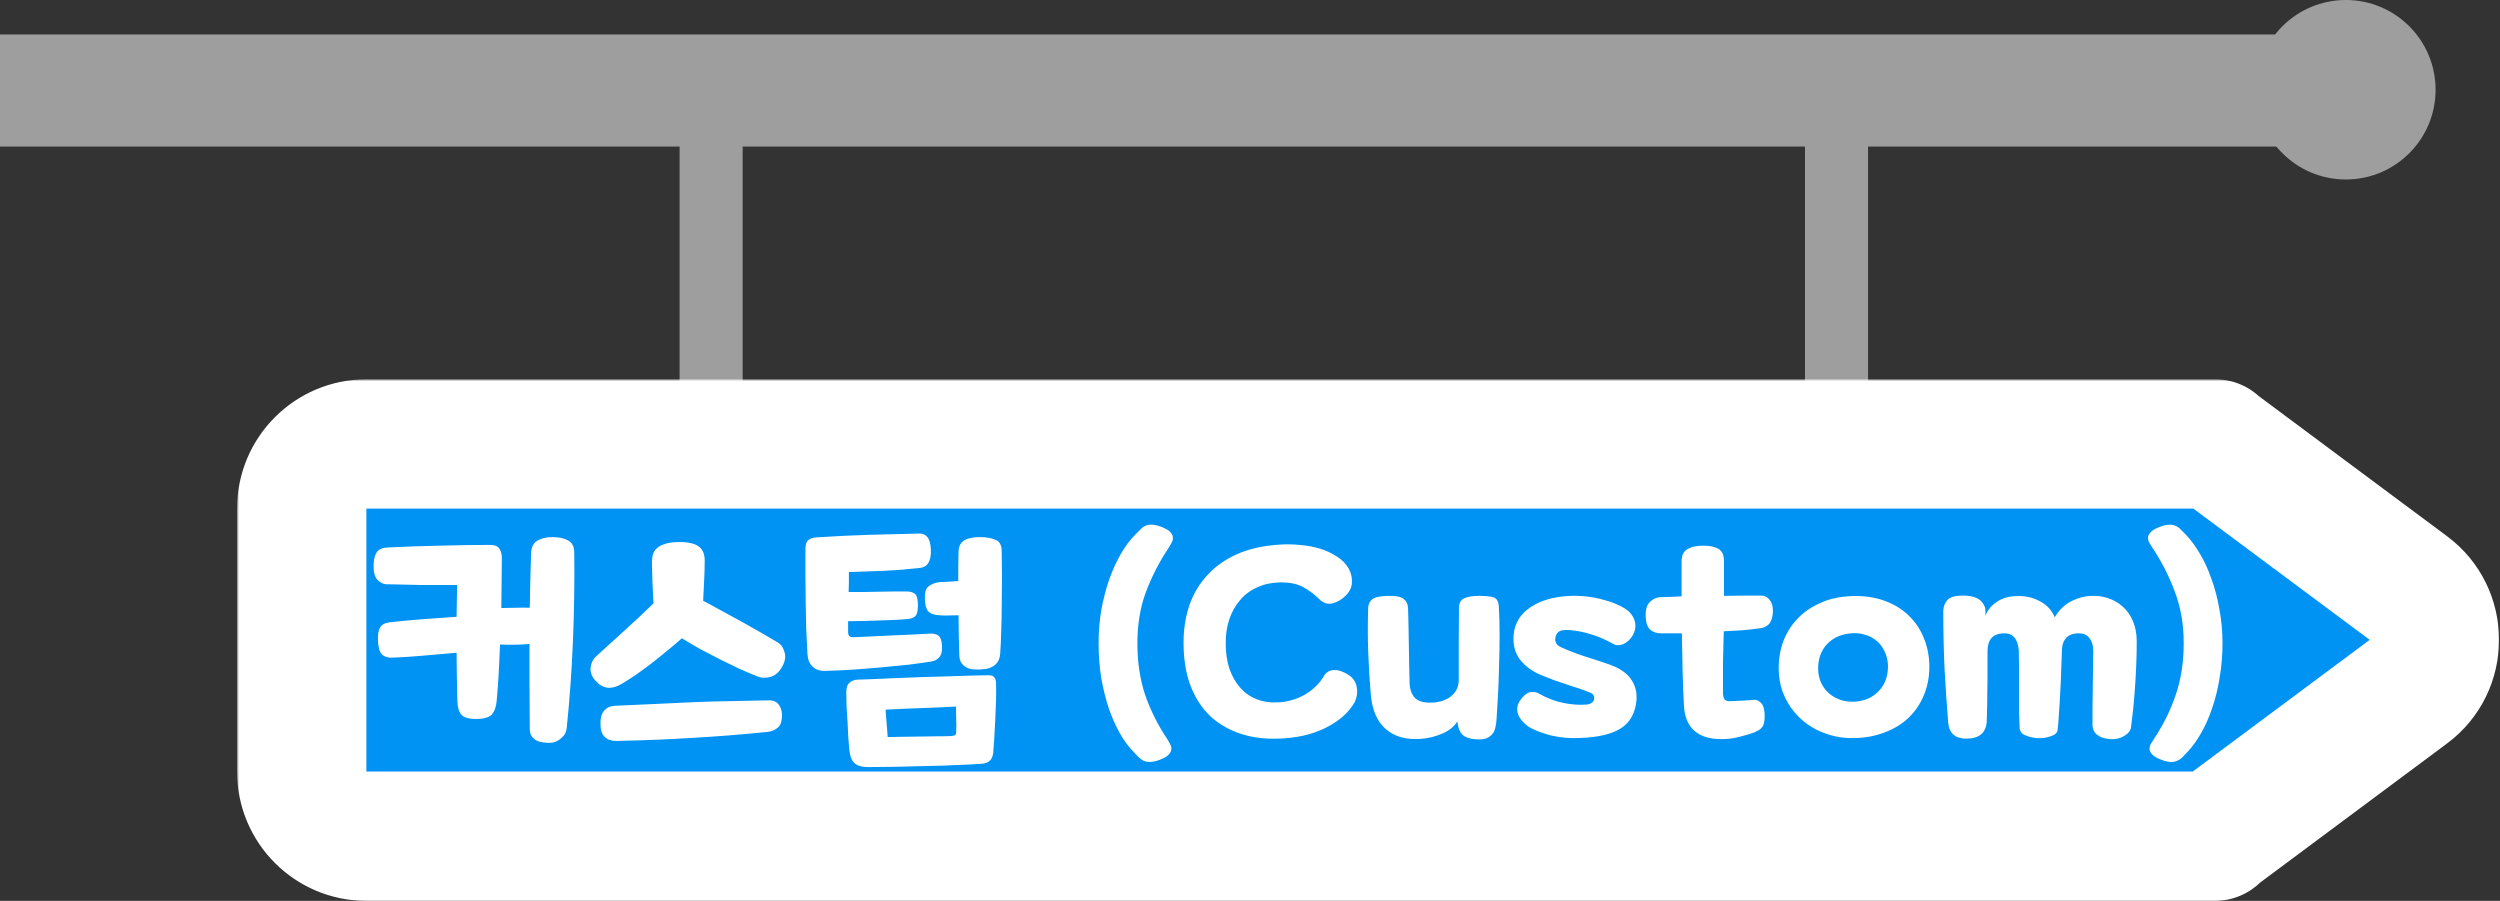 <svg width="580" height="209" viewBox="0 0 580 209" fill="none" xmlns="http://www.w3.org/2000/svg">
<rect x="0" y="0" width="580" height="209" fill="#333333" stroke="none"/>
<rect width="554" height="26" transform="matrix(-1 0 0 1 554 8)" fill="#9E9E9E"/>
<rect width="14.63" height="73.15" transform="matrix(-1 0 0 1 433.386 21.382)" fill="#9E9E9E"/>
<rect width="14.63" height="73.15" transform="matrix(-1 0 0 1 172.297 27.009)" fill="#9E9E9E"/>
<circle cx="20.82" cy="20.82" r="20.82" transform="matrix(-1 0 0 1 565.056 0)" fill="#9E9E9E"/>
<mask id="path-5-outside-1_666_338" maskUnits="userSpaceOnUse" x="55" y="88" width="525" height="122" fill="black">
<rect fill="white" x="55" y="88" width="525" height="122"/>
<path fill-rule="evenodd" clip-rule="evenodd" d="M514 103.084C514 103.038 513.962 103 513.916 103H85C76.716 103 70 109.716 70 118V179C70 187.284 76.716 194 85 194H513.678C513.678 194 513.678 194 513.678 194V194C513.678 194 513.679 194 513.679 194V194C513.679 194 513.679 194 513.679 194H513.841C513.929 194 514 193.929 514 193.841V193.841C514 193.791 514.024 193.744 514.064 193.714L558.726 160.478C566.786 154.48 566.786 142.408 558.726 136.41L514.034 103.152C514.013 103.136 514 103.111 514 103.084V103.084Z"/>
</mask>
<path fill-rule="evenodd" clip-rule="evenodd" d="M514 103.084C514 103.038 513.962 103 513.916 103H85C76.716 103 70 109.716 70 118V179C70 187.284 76.716 194 85 194H513.678C513.678 194 513.678 194 513.678 194V194C513.678 194 513.679 194 513.679 194V194C513.679 194 513.679 194 513.679 194H513.841C513.929 194 514 193.929 514 193.841V193.841C514 193.791 514.024 193.744 514.064 193.714L558.726 160.478C566.786 154.48 566.786 142.408 558.726 136.41L514.034 103.152C514.013 103.136 514 103.111 514 103.084V103.084Z" fill="#0093F3"/>
<path d="M514.034 103.152L522.989 91.118L514.034 103.152ZM558.726 160.478L549.771 148.444L558.726 160.478ZM558.726 136.41L549.771 148.444L558.726 136.41ZM514.064 193.714L505.109 181.68L514.064 193.714ZM85 118H513.916V88H85V118ZM85 179V118H55V179H85ZM513.678 179H85V209H513.678V179ZM513.841 179H513.679V209H513.841V179ZM549.771 148.444L505.109 181.68L523.019 205.747L567.681 172.511L549.771 148.444ZM505.079 115.186L549.771 148.444L567.681 124.377L522.989 91.118L505.079 115.186ZM522.989 91.118C526.771 93.933 529 98.37 529 103.084H499C499 107.852 501.254 112.339 505.079 115.186L522.989 91.118ZM567.681 172.511C583.801 160.515 583.801 136.373 567.681 124.377L549.771 148.444C549.79 148.459 549.8 148.468 549.803 148.471C549.806 148.473 549.804 148.472 549.8 148.467C549.796 148.462 549.791 148.455 549.786 148.447C549.781 148.439 549.777 148.432 549.773 148.425C549.767 148.412 549.766 148.407 549.768 148.412C549.768 148.414 549.769 148.418 549.77 148.424C549.77 148.43 549.771 148.437 549.771 148.444C549.771 148.451 549.77 148.458 549.77 148.464C549.769 148.47 549.768 148.474 549.768 148.476C549.766 148.481 549.767 148.476 549.773 148.463C549.777 148.456 549.781 148.449 549.786 148.441C549.791 148.433 549.796 148.426 549.8 148.421C549.804 148.416 549.806 148.415 549.803 148.417C549.8 148.42 549.79 148.429 549.771 148.444L567.681 172.511ZM529 193.841C529 198.532 526.782 202.947 523.019 205.747L505.109 181.68C501.265 184.54 499 189.05 499 193.841H529ZM513.841 209C522.213 209 529 202.213 529 193.841H499C499 185.645 505.645 179 513.841 179V209ZM522.571 206.08C519.995 207.977 516.879 209 513.679 209V179C510.48 179 507.364 180.023 504.787 181.92L522.571 206.08ZM504.786 206.08C510.075 209.974 517.282 209.974 522.571 206.08L504.787 181.92C510.075 178.027 517.282 178.027 522.57 181.92L504.786 206.08ZM513.678 209C510.478 209 507.363 207.977 504.786 206.08L522.57 181.92C519.994 180.023 516.878 179 513.678 179V209ZM55 179C55 195.569 68.431 209 85 209V179L85 179H55ZM513.916 118C505.676 118 499 111.321 499 103.084H529C529 94.755 522.248 88 513.916 88V118ZM85 88C68.431 88 55 101.431 55 118H85L85 118V88Z" fill="white" mask="url(#path-5-outside-1_666_338)"/>
<path d="M117.508 149.58C116.948 149.54 116.448 149.52 116.008 149.52C115.928 151.76 115.828 153.96 115.708 156.12C115.588 158.28 115.428 160.44 115.228 162.6C115.108 164 114.728 165.06 114.088 165.78C113.448 166.46 112.228 166.8 110.428 166.8C108.748 166.8 107.608 166.46 107.008 165.78C106.448 165.1 106.148 164.04 106.108 162.6C106.068 160.56 106.028 158.64 105.988 156.84C105.988 155.04 105.968 153.24 105.928 151.44C103.528 151.64 100.988 151.86 98.308 152.1C95.668 152.34 93.208 152.5 90.928 152.58C89.968 152.62 89.208 152.38 88.648 151.86C88.088 151.34 87.768 150.28 87.688 148.68C87.608 147.36 87.768 146.34 88.168 145.62C88.568 144.9 89.348 144.48 90.508 144.36C93.028 144.08 95.608 143.84 98.248 143.64C100.888 143.44 103.448 143.26 105.928 143.1C105.968 141.94 105.988 140.74 105.988 139.5C105.988 138.26 106.008 137 106.048 135.72C103.168 135.72 100.408 135.72 97.768 135.72C95.128 135.68 92.388 135.62 89.548 135.54C88.868 135.5 88.208 135.16 87.568 134.52C86.928 133.84 86.628 132.7 86.668 131.1C86.708 129.78 86.948 128.8 87.388 128.16C87.828 127.48 88.628 127.1 89.788 127.02C93.788 126.82 97.828 126.68 101.908 126.6C106.028 126.48 109.968 126.42 113.728 126.42C114.768 126.42 115.468 126.7 115.828 127.26C116.228 127.78 116.428 128.54 116.428 129.54C116.428 131.54 116.408 133.48 116.368 135.36C116.368 137.24 116.348 139.14 116.308 141.06C117.428 141.02 118.588 141 119.788 141C121.028 140.96 122.068 140.96 122.908 141C122.948 138.96 122.988 136.9 123.028 134.82C123.068 132.74 123.128 130.6 123.208 128.4C123.248 126.8 123.868 125.74 125.068 125.22C126.028 124.78 127.128 124.58 128.368 124.62C129.608 124.62 130.688 124.84 131.608 125.28C132.248 125.6 132.668 126 132.868 126.48C133.108 126.92 133.228 127.54 133.228 128.34C133.308 135.02 133.208 141.78 132.928 148.62C132.648 155.42 132.168 162.16 131.488 168.84C131.408 169.72 131.088 170.42 130.528 170.94C130.008 171.5 129.408 171.9 128.728 172.14C128.288 172.3 127.668 172.36 126.868 172.32C126.068 172.28 125.388 172.16 124.828 171.96C124.308 171.76 123.848 171.42 123.448 170.94C123.088 170.5 122.908 169.88 122.908 169.08C122.868 165.68 122.848 162.36 122.848 159.12C122.848 155.88 122.848 152.64 122.848 149.4C122.368 149.44 121.828 149.48 121.228 149.52C120.628 149.52 120.008 149.54 119.368 149.58C118.728 149.58 118.108 149.58 117.508 149.58ZM140.269 170.94C139.629 170.34 139.309 169.34 139.309 167.94C139.269 166.62 139.549 165.6 140.149 164.88C140.789 164.16 141.629 163.78 142.669 163.74C145.909 163.58 149.029 163.44 152.029 163.32C155.069 163.16 158.049 163.02 160.969 162.9C163.889 162.78 166.789 162.7 169.669 162.66C172.589 162.58 175.549 162.52 178.549 162.48C179.429 162.48 180.109 162.78 180.589 163.38C181.109 163.98 181.389 164.8 181.429 165.84C181.429 167.32 181.089 168.32 180.409 168.84C179.729 169.4 178.949 169.72 178.069 169.8C172.229 170.4 166.449 170.86 160.729 171.18C155.009 171.54 149.069 171.78 142.909 171.9C141.789 171.9 140.909 171.58 140.269 170.94ZM163.369 134.52C163.289 136 163.209 137.62 163.129 139.38C164.449 140.06 165.889 140.84 167.449 141.72C169.009 142.56 170.589 143.42 172.189 144.3C173.789 145.18 175.309 146.04 176.749 146.88C178.189 147.72 179.449 148.46 180.529 149.1C181.249 149.54 181.749 150.3 182.029 151.38C182.349 152.46 182.109 153.64 181.309 154.92C180.629 156.08 179.729 156.8 178.609 157.08C177.529 157.36 176.489 157.28 175.489 156.84C174.209 156.32 172.849 155.74 171.409 155.1C169.969 154.42 168.489 153.7 166.969 152.94C165.489 152.18 163.989 151.4 162.469 150.6C160.989 149.76 159.569 148.92 158.209 148.08C157.129 149.04 155.969 150.02 154.729 151.02C153.529 152.02 152.309 153 151.069 153.96C149.869 154.88 148.669 155.76 147.469 156.6C146.269 157.4 145.169 158.1 144.169 158.7C143.009 159.38 141.909 159.66 140.869 159.54C139.829 159.38 138.889 158.8 138.049 157.8C137.249 156.88 136.909 155.9 137.029 154.86C137.149 153.82 137.549 152.98 138.229 152.34C140.309 150.42 142.529 148.4 144.889 146.28C147.249 144.16 149.489 142.06 151.609 139.98C151.529 138.46 151.449 136.84 151.369 135.12C151.329 133.36 151.289 131.84 151.249 130.56C151.249 129.92 151.309 129.32 151.429 128.76C151.589 128.16 151.889 127.66 152.329 127.26C152.769 126.82 153.369 126.48 154.129 126.24C154.929 125.96 155.929 125.8 157.129 125.76C158.369 125.72 159.389 125.8 160.189 126C161.029 126.16 161.689 126.44 162.169 126.84C162.649 127.2 162.989 127.66 163.189 128.22C163.389 128.74 163.489 129.32 163.489 129.96C163.489 131.48 163.449 133 163.369 134.52ZM196.761 146.58C196.761 147.06 196.861 147.4 197.061 147.6C197.301 147.76 197.601 147.84 197.961 147.84C200.921 147.68 203.921 147.54 206.961 147.42C210.041 147.3 212.981 147.16 215.781 147C216.541 146.96 217.161 147.1 217.641 147.42C218.161 147.74 218.461 148.52 218.541 149.76C218.621 151.04 218.401 151.96 217.881 152.52C217.401 153.04 216.781 153.36 216.021 153.48C214.501 153.72 212.781 153.96 210.861 154.2C208.941 154.4 206.901 154.6 204.741 154.8C202.581 155 200.361 155.18 198.081 155.34C195.801 155.5 193.561 155.6 191.361 155.64C190.201 155.68 189.261 155.36 188.541 154.68C187.821 154 187.421 153.06 187.341 151.86C187.221 149.78 187.121 147.78 187.041 145.86C187.001 143.9 186.961 141.94 186.921 139.98C186.881 138.02 186.861 136.02 186.861 133.98C186.861 131.9 186.861 129.68 186.861 127.32C186.861 126.44 187.041 125.8 187.401 125.4C187.761 125 188.401 124.76 189.321 124.68C193.521 124.4 197.581 124.2 201.501 124.08C205.421 123.96 209.381 123.86 213.381 123.78C214.101 123.78 214.681 124.04 215.121 124.56C215.601 125.08 215.881 126.04 215.961 127.44C216.081 130.12 215.241 131.56 213.441 131.76C210.601 132.08 207.861 132.3 205.221 132.42C202.621 132.5 199.861 132.6 196.941 132.72C196.941 133.64 196.941 134.48 196.941 135.24C196.941 135.96 196.921 136.66 196.881 137.34C197.961 137.34 199.121 137.34 200.361 137.34C201.601 137.3 202.821 137.28 204.021 137.28C205.221 137.24 206.361 137.22 207.441 137.22C208.521 137.22 209.461 137.22 210.261 137.22C211.141 137.22 211.801 137.4 212.241 137.76C212.721 138.12 212.961 139 212.961 140.4C212.961 141.8 212.721 142.68 212.241 143.04C211.801 143.4 211.141 143.6 210.261 143.64C209.581 143.68 208.721 143.74 207.681 143.82C206.641 143.86 205.521 143.9 204.321 143.94C203.121 143.98 201.861 144.02 200.541 144.06C199.261 144.1 198.001 144.12 196.761 144.12V146.58ZM230.421 174.72C230.301 175.56 230.021 176.16 229.581 176.52C229.181 176.88 228.641 177.1 227.961 177.18C226.441 177.3 224.501 177.4 222.141 177.48C219.821 177.6 217.401 177.68 214.881 177.72C212.361 177.8 209.901 177.86 207.501 177.9C205.101 177.94 203.081 177.96 201.441 177.96C199.961 177.96 198.901 177.66 198.261 177.06C197.621 176.5 197.221 175.52 197.061 174.12C196.981 173.44 196.901 172.52 196.821 171.36C196.781 170.2 196.721 168.98 196.641 167.7C196.561 166.38 196.481 165.08 196.401 163.8C196.361 162.52 196.341 161.42 196.341 160.5C196.341 159.58 196.561 158.9 197.001 158.46C197.481 157.98 198.121 157.72 198.921 157.68C199.641 157.64 200.781 157.6 202.341 157.56C203.941 157.48 205.741 157.4 207.741 157.32C209.741 157.24 211.841 157.16 214.041 157.08C216.281 157 218.401 156.94 220.401 156.9C222.441 156.82 224.261 156.76 225.861 156.72C227.461 156.68 228.661 156.66 229.461 156.66C230.021 156.66 230.421 156.82 230.661 157.14C230.941 157.46 231.081 157.9 231.081 158.46C231.121 159.54 231.121 160.86 231.081 162.42C231.041 163.94 230.981 165.48 230.901 167.04C230.821 168.6 230.741 170.06 230.661 171.42C230.581 172.82 230.501 173.92 230.421 174.72ZM219.261 135C220.141 134.96 221.161 134.9 222.321 134.82C222.321 133.66 222.321 132.52 222.321 131.4C222.321 130.28 222.341 129.18 222.381 128.1C222.381 126.58 223.001 125.58 224.241 125.1C225.201 124.74 226.301 124.58 227.541 124.62C228.781 124.62 229.861 124.8 230.781 125.16C231.421 125.4 231.841 125.74 232.041 126.18C232.281 126.62 232.401 127.24 232.401 128.04C232.441 129.92 232.461 131.92 232.461 134.04C232.461 136.12 232.441 138.2 232.401 140.28C232.401 142.36 232.361 144.38 232.281 146.34C232.241 148.3 232.161 150.08 232.041 151.68C231.961 152.56 231.721 153.26 231.321 153.78C230.961 154.26 230.381 154.66 229.581 154.98C229.341 155.06 229.001 155.14 228.561 155.22C228.121 155.26 227.641 155.3 227.121 155.34C226.601 155.34 226.101 155.32 225.621 155.28C225.141 155.2 224.761 155.1 224.481 154.98C223.961 154.74 223.501 154.38 223.101 153.9C222.741 153.38 222.561 152.72 222.561 151.92C222.521 150.56 222.481 149.12 222.441 147.6C222.441 146.04 222.421 144.42 222.381 142.74C221.261 142.78 220.281 142.8 219.441 142.8C218.641 142.8 218.101 142.78 217.821 142.74C216.661 142.66 215.841 142.36 215.361 141.84C214.881 141.28 214.621 140.38 214.581 139.14C214.501 137.66 214.721 136.68 215.241 136.2C215.801 135.68 216.561 135.32 217.521 135.12C217.801 135.04 218.381 135 219.261 135ZM221.841 169.68C221.881 168.76 221.881 167.86 221.841 166.98C221.841 166.1 221.821 165.08 221.781 163.92C220.901 163.96 219.721 164.02 218.241 164.1C216.801 164.14 215.281 164.2 213.681 164.28C212.081 164.32 210.541 164.38 209.061 164.46C207.581 164.54 206.381 164.6 205.461 164.64C205.501 165.32 205.541 165.92 205.581 166.44C205.621 166.92 205.661 167.4 205.701 167.88C205.741 168.36 205.781 168.84 205.821 169.32C205.861 169.8 205.901 170.36 205.941 171C206.741 171 207.801 170.98 209.121 170.94C210.481 170.94 211.881 170.92 213.321 170.88C214.761 170.88 216.141 170.86 217.461 170.82C218.821 170.82 219.901 170.8 220.701 170.76C221.141 170.72 221.441 170.64 221.601 170.52C221.761 170.4 221.841 170.14 221.841 169.74V169.68ZM271.733 173.94C271.693 174.34 271.473 174.74 271.073 175.14C270.673 175.54 269.993 175.92 269.033 176.28C268.193 176.6 267.493 176.76 266.933 176.76C266.373 176.8 265.853 176.72 265.373 176.52C264.933 176.32 264.533 176.04 264.173 175.68C263.813 175.32 263.433 174.92 263.033 174.48C261.873 173.32 260.793 171.86 259.793 170.1C258.833 168.38 257.973 166.44 257.213 164.28C256.493 162.08 255.913 159.72 255.473 157.2C255.073 154.64 254.873 151.98 254.873 149.22C254.873 146.5 255.093 143.88 255.533 141.36C256.013 138.8 256.633 136.44 257.393 134.28C258.193 132.08 259.093 130.12 260.093 128.4C261.133 126.64 262.233 125.18 263.393 124.02C263.793 123.62 264.173 123.24 264.533 122.88C264.893 122.48 265.293 122.18 265.733 121.98C266.213 121.78 266.733 121.7 267.293 121.74C267.853 121.74 268.553 121.9 269.393 122.22C270.353 122.58 271.033 122.96 271.433 123.36C271.833 123.76 272.053 124.16 272.093 124.56C272.173 124.96 272.093 125.38 271.853 125.82C271.653 126.22 271.413 126.64 271.133 127.08C268.973 130.32 267.213 133.74 265.853 137.34C264.533 140.9 263.873 144.86 263.873 149.22C263.873 153.62 264.473 157.62 265.673 161.22C266.913 164.78 268.613 168.18 270.773 171.42C271.053 171.86 271.293 172.28 271.493 172.68C271.733 173.12 271.813 173.54 271.733 173.94ZM314.184 163.08C312.784 165.44 310.544 167.38 307.464 168.9C304.384 170.42 300.764 171.24 296.604 171.36C293.324 171.48 290.324 171.08 287.604 170.16C284.924 169.24 282.604 167.86 280.644 166.02C278.724 164.14 277.224 161.78 276.144 158.94C275.104 156.1 274.584 152.82 274.584 149.1C274.584 146.02 275.024 143.16 275.904 140.52C276.824 137.84 278.204 135.5 280.044 133.5C281.884 131.46 284.184 129.82 286.944 128.58C289.744 127.34 293.004 126.6 296.724 126.36C298.244 126.24 299.824 126.26 301.464 126.42C303.104 126.54 304.664 126.82 306.144 127.26C307.624 127.7 308.964 128.32 310.164 129.12C311.364 129.88 312.284 130.82 312.924 131.94C313.484 133.02 313.724 134.1 313.644 135.18C313.604 136.26 313.124 137.26 312.204 138.18C311.284 139.1 310.264 139.7 309.144 139.98C308.024 140.26 306.984 139.92 306.024 138.96C304.944 137.88 303.704 136.96 302.304 136.2C300.944 135.44 299.144 135.08 296.904 135.12C294.984 135.16 293.244 135.54 291.684 136.26C290.124 136.94 288.804 137.92 287.724 139.2C286.644 140.44 285.804 141.92 285.204 143.64C284.644 145.32 284.364 147.16 284.364 149.16C284.364 151.4 284.644 153.38 285.204 155.1C285.804 156.82 286.624 158.28 287.664 159.48C288.704 160.68 289.964 161.58 291.444 162.18C292.924 162.78 294.564 163.04 296.364 162.96C297.524 162.92 298.644 162.74 299.724 162.42C300.804 162.1 301.804 161.68 302.724 161.16C303.684 160.6 304.524 159.96 305.244 159.24C306.004 158.52 306.624 157.74 307.104 156.9C307.424 156.34 307.804 155.96 308.244 155.76C308.724 155.52 309.204 155.42 309.684 155.46C310.204 155.46 310.724 155.56 311.244 155.76C311.804 155.96 312.324 156.22 312.804 156.54C313.964 157.3 314.624 158.3 314.784 159.54C314.984 160.78 314.784 161.96 314.184 163.08ZM339.443 170.58C338.683 169.94 338.243 168.86 338.123 167.34C337.323 168.62 336.123 169.58 334.523 170.22C332.963 170.9 331.323 171.3 329.603 171.42C326.203 171.66 323.503 170.9 321.503 169.14C319.503 167.42 318.343 164.76 318.023 161.16C317.743 157.92 317.543 154.58 317.423 151.14C317.303 147.7 317.303 144.3 317.423 140.94C317.463 140.14 317.783 139.5 318.383 139.02C319.023 138.54 320.243 138.28 322.043 138.24C323.843 138.2 325.043 138.44 325.643 138.96C326.283 139.44 326.623 140.14 326.663 141.06C326.663 141.42 326.683 142.02 326.723 142.86C326.763 143.7 326.783 144.66 326.783 145.74C326.823 146.82 326.843 147.98 326.843 149.22C326.883 150.42 326.903 151.6 326.903 152.76C326.943 153.92 326.963 154.98 326.963 155.94C327.003 156.9 327.023 157.64 327.023 158.16C327.023 159.84 327.463 161.12 328.343 162C329.263 162.84 330.783 163.16 332.903 162.96C334.623 162.76 335.963 162.2 336.923 161.28C337.923 160.36 338.423 159.2 338.423 157.8C338.423 155.32 338.423 152.58 338.423 149.58C338.463 146.54 338.483 143.72 338.483 141.12C338.483 139.92 338.903 139.14 339.743 138.78C340.623 138.42 341.763 138.24 343.163 138.24C344.683 138.24 345.803 138.36 346.523 138.6C347.243 138.84 347.643 139.52 347.723 140.64C347.843 142.68 347.903 144.88 347.903 147.24C347.903 149.56 347.863 151.9 347.783 154.26C347.743 156.62 347.663 158.92 347.543 161.16C347.423 163.36 347.303 165.34 347.183 167.1C347.143 167.62 347.063 168.14 346.943 168.66C346.863 169.18 346.683 169.64 346.403 170.04C346.123 170.48 345.723 170.84 345.203 171.12C344.683 171.4 343.983 171.54 343.103 171.54C341.463 171.54 340.243 171.22 339.443 170.58ZM355.365 169.02C354.525 168.58 353.865 168.08 353.385 167.52C352.545 166.68 352.085 165.78 352.005 164.82C351.925 163.86 352.265 162.92 353.025 162C353.785 161.08 354.505 160.6 355.185 160.56C355.905 160.48 356.525 160.6 357.045 160.92C358.885 161.96 360.765 162.68 362.685 163.08C364.605 163.48 366.465 163.6 368.265 163.44C368.625 163.4 368.945 163.28 369.225 163.08C369.545 162.88 369.745 162.62 369.825 162.3C369.945 161.54 369.685 161.02 369.045 160.74C367.365 160.06 365.525 159.42 363.525 158.82C361.525 158.18 359.565 157.46 357.645 156.66C355.565 155.82 353.905 154.62 352.665 153.06C351.465 151.5 350.965 149.56 351.165 147.24C351.405 144.6 352.705 142.48 355.065 140.88C357.425 139.28 360.525 138.4 364.365 138.24C365.645 138.2 366.965 138.26 368.325 138.42C369.685 138.58 370.965 138.84 372.165 139.2C373.405 139.52 374.525 139.92 375.525 140.4C376.565 140.88 377.365 141.38 377.925 141.9C378.725 142.7 379.205 143.58 379.365 144.54C379.525 145.5 379.345 146.44 378.825 147.36C378.185 148.4 377.425 149.1 376.545 149.46C375.665 149.78 374.945 149.78 374.385 149.46C372.665 148.46 370.865 147.68 368.985 147.12C367.145 146.56 365.465 146.24 363.945 146.16C363.025 146.12 362.345 146.2 361.905 146.4C361.465 146.6 361.145 146.98 360.945 147.54C360.585 148.74 360.965 149.6 362.085 150.12C363.645 150.84 365.445 151.54 367.485 152.22C369.525 152.86 371.525 153.52 373.485 154.2C375.925 155.08 377.625 156.3 378.585 157.86C379.585 159.42 379.905 161.26 379.545 163.38C379.065 166.22 377.625 168.24 375.225 169.44C372.825 170.64 369.425 171.24 365.025 171.24C363.865 171.24 362.705 171.14 361.545 170.94C360.385 170.78 359.285 170.52 358.245 170.16C357.205 169.84 356.245 169.46 355.365 169.02ZM399.971 138.24C401.571 138.2 403.111 138.18 404.591 138.18C406.111 138.18 407.451 138.18 408.611 138.18C409.411 138.18 410.051 138.5 410.531 139.14C411.051 139.74 411.311 140.58 411.311 141.66C411.311 142.46 411.211 143.12 411.011 143.64C410.851 144.16 410.611 144.58 410.291 144.9C409.971 145.18 409.611 145.4 409.211 145.56C408.811 145.68 408.391 145.76 407.951 145.8C406.871 145.96 405.631 146.1 404.231 146.22C402.871 146.3 401.431 146.38 399.911 146.46C399.831 148.82 399.771 151.2 399.731 153.6C399.731 155.96 399.731 158.32 399.731 160.68C399.731 161.36 399.851 161.88 400.091 162.24C400.371 162.6 400.911 162.74 401.711 162.66C402.511 162.62 403.391 162.58 404.351 162.54C405.311 162.5 406.171 162.44 406.931 162.36C407.491 162.32 408.011 162.54 408.491 163.02C409.011 163.46 409.311 164.32 409.391 165.6C409.431 166.4 409.391 167.06 409.271 167.58C409.191 168.06 409.031 168.44 408.791 168.72C408.551 169.04 408.271 169.28 407.951 169.44C407.671 169.6 407.391 169.74 407.111 169.86C406.111 170.26 404.931 170.62 403.571 170.94C402.211 171.3 400.831 171.48 399.431 171.48C393.871 171.48 390.951 168.88 390.671 163.68C390.551 161.52 390.451 158.98 390.371 156.06C390.291 153.1 390.231 150.06 390.191 146.94H385.451C384.331 146.94 383.451 146.64 382.811 146.04C382.171 145.44 381.831 144.38 381.791 142.86C381.751 141.46 382.051 140.42 382.691 139.74C383.371 139.02 384.191 138.62 385.151 138.54C385.871 138.5 386.631 138.48 387.431 138.48C388.271 138.44 389.171 138.4 390.131 138.36V130.26C390.131 129.78 390.191 129.32 390.311 128.88C390.471 128.4 390.731 128 391.091 127.68C391.491 127.36 392.011 127.1 392.651 126.9C393.331 126.7 394.191 126.6 395.231 126.6C396.191 126.6 396.971 126.7 397.571 126.9C398.211 127.06 398.711 127.3 399.071 127.62C399.431 127.94 399.671 128.34 399.791 128.82C399.911 129.26 399.971 129.76 399.971 130.32V138.24ZM446.288 161.4C445.448 163.4 444.268 165.12 442.748 166.56C441.228 168 439.388 169.12 437.228 169.92C435.068 170.76 432.668 171.2 430.028 171.24C427.748 171.28 425.568 170.92 423.488 170.16C421.448 169.44 419.648 168.4 418.088 167.04C416.528 165.68 415.268 164.06 414.308 162.18C413.348 160.3 412.808 158.24 412.688 156C412.568 153.64 412.848 151.42 413.528 149.34C414.248 147.22 415.328 145.38 416.768 143.82C418.208 142.22 419.988 140.94 422.108 139.98C424.228 138.98 426.668 138.42 429.428 138.3C432.268 138.18 434.808 138.52 437.048 139.32C439.328 140.12 441.248 141.28 442.808 142.8C444.368 144.28 445.548 146.04 446.348 148.08C447.188 150.12 447.608 152.32 447.608 154.68C447.608 157.12 447.168 159.36 446.288 161.4ZM433.688 161.94C434.648 161.46 435.448 160.84 436.088 160.08C436.768 159.32 437.268 158.44 437.588 157.44C437.908 156.44 438.048 155.36 438.008 154.2C437.928 153 437.648 151.94 437.168 151.02C436.728 150.06 436.108 149.26 435.308 148.62C434.548 147.98 433.648 147.52 432.608 147.24C431.608 146.92 430.528 146.82 429.368 146.94C427.088 147.14 425.248 147.98 423.848 149.46C422.488 150.94 421.808 152.82 421.808 155.1C421.808 156.26 422.028 157.34 422.468 158.34C422.908 159.3 423.508 160.12 424.268 160.8C425.028 161.48 425.928 162 426.968 162.36C428.008 162.72 429.148 162.86 430.388 162.78C431.628 162.7 432.728 162.42 433.688 161.94ZM473.161 139.44C474.841 140.28 476.021 141.54 476.701 143.22C477.501 141.82 478.561 140.7 479.881 139.86C481.241 139.02 482.741 138.5 484.381 138.3C485.901 138.14 487.341 138.26 488.701 138.66C490.101 139.06 491.321 139.72 492.361 140.64C493.401 141.52 494.221 142.66 494.821 144.06C495.421 145.42 495.721 147.02 495.721 148.86C495.721 150.7 495.681 152.56 495.601 154.44C495.521 156.28 495.421 158.06 495.301 159.78C495.181 161.5 495.041 163.12 494.881 164.64C494.721 166.16 494.561 167.52 494.401 168.72C494.281 169.52 493.741 170.2 492.781 170.76C491.861 171.32 490.821 171.56 489.661 171.48C489.141 171.44 488.621 171.36 488.101 171.24C487.621 171.12 487.181 170.92 486.781 170.64C486.381 170.4 486.061 170.06 485.821 169.62C485.581 169.22 485.461 168.7 485.461 168.06C485.461 166.94 485.461 165.64 485.461 164.16C485.501 162.68 485.521 161.16 485.521 159.6C485.561 158.04 485.581 156.52 485.581 155.04C485.621 153.56 485.641 152.26 485.641 151.14C485.641 149.78 485.321 148.72 484.681 147.96C484.081 147.2 483.141 146.86 481.861 146.94C480.701 147.02 479.841 147.4 479.281 148.08C478.721 148.72 478.421 149.56 478.381 150.6C478.341 151.96 478.281 153.54 478.201 155.34C478.161 157.14 478.081 158.94 477.961 160.74C477.881 162.54 477.781 164.22 477.661 165.78C477.581 167.3 477.481 168.5 477.361 169.38C477.281 170.02 476.741 170.5 475.741 170.82C474.741 171.18 473.661 171.32 472.501 171.24C471.581 171.16 470.701 170.94 469.861 170.58C469.021 170.26 468.581 169.64 468.541 168.72C468.501 167.56 468.461 166.22 468.421 164.7C468.421 163.14 468.421 161.56 468.421 159.96C468.421 158.32 468.421 156.72 468.421 155.16C468.421 153.56 468.401 152.16 468.361 150.96C468.281 149.64 467.941 148.62 467.341 147.9C466.741 147.18 465.821 146.86 464.581 146.94C463.301 147.06 462.401 147.48 461.881 148.2C461.361 148.88 461.101 149.86 461.101 151.14C461.101 153.62 461.101 155.72 461.101 157.44C461.101 159.16 461.081 160.64 461.041 161.88C461.041 163.12 461.021 164.18 460.981 165.06C460.981 165.9 460.961 166.7 460.921 167.46C460.721 170.06 459.141 171.36 456.181 171.36C453.621 171.36 452.221 170.14 451.981 167.7C451.661 163.7 451.381 159.56 451.141 155.28C450.941 151 450.841 146.52 450.841 141.84C450.841 140.84 451.141 139.98 451.741 139.26C452.341 138.54 453.561 138.18 455.401 138.18C456.521 138.18 457.461 138.32 458.221 138.6C459.021 138.88 459.641 139.36 460.081 140.04C460.201 140.24 460.301 140.42 460.381 140.58C460.461 140.74 460.521 140.92 460.561 141.12C460.601 141.28 460.621 141.5 460.621 141.78C460.621 142.06 460.621 142.44 460.621 142.92C460.981 141.76 461.781 140.72 463.021 139.8C464.261 138.88 465.781 138.38 467.581 138.3C469.661 138.18 471.521 138.56 473.161 139.44ZM507.461 174.48C507.061 174.92 506.681 175.32 506.321 175.68C505.961 176.04 505.541 176.32 505.061 176.52C504.621 176.72 504.121 176.8 503.561 176.76C503.001 176.76 502.301 176.6 501.461 176.28C500.501 175.92 499.821 175.54 499.421 175.14C499.021 174.74 498.781 174.34 498.701 173.94C498.661 173.54 498.741 173.12 498.941 172.68C499.181 172.28 499.441 171.86 499.721 171.42C501.881 168.18 503.561 164.78 504.761 161.22C506.001 157.62 506.621 153.62 506.621 149.22C506.621 144.86 505.941 140.9 504.581 137.34C503.261 133.74 501.521 130.32 499.361 127.08C499.081 126.64 498.821 126.22 498.581 125.82C498.381 125.38 498.301 124.96 498.341 124.56C498.421 124.16 498.661 123.76 499.061 123.36C499.461 122.96 500.141 122.58 501.101 122.22C501.941 121.9 502.641 121.74 503.201 121.74C503.761 121.7 504.261 121.78 504.701 121.98C505.181 122.18 505.601 122.48 505.961 122.88C506.321 123.24 506.701 123.62 507.101 124.02C508.221 125.18 509.301 126.64 510.341 128.4C511.381 130.12 512.281 132.08 513.041 134.28C513.841 136.44 514.461 138.8 514.901 141.36C515.381 143.88 515.621 146.5 515.621 149.22C515.621 151.98 515.401 154.64 514.961 157.2C514.561 159.72 513.981 162.08 513.221 164.28C512.501 166.44 511.641 168.38 510.641 170.1C509.641 171.86 508.581 173.32 507.461 174.48Z" fill="white"/>
</svg>
